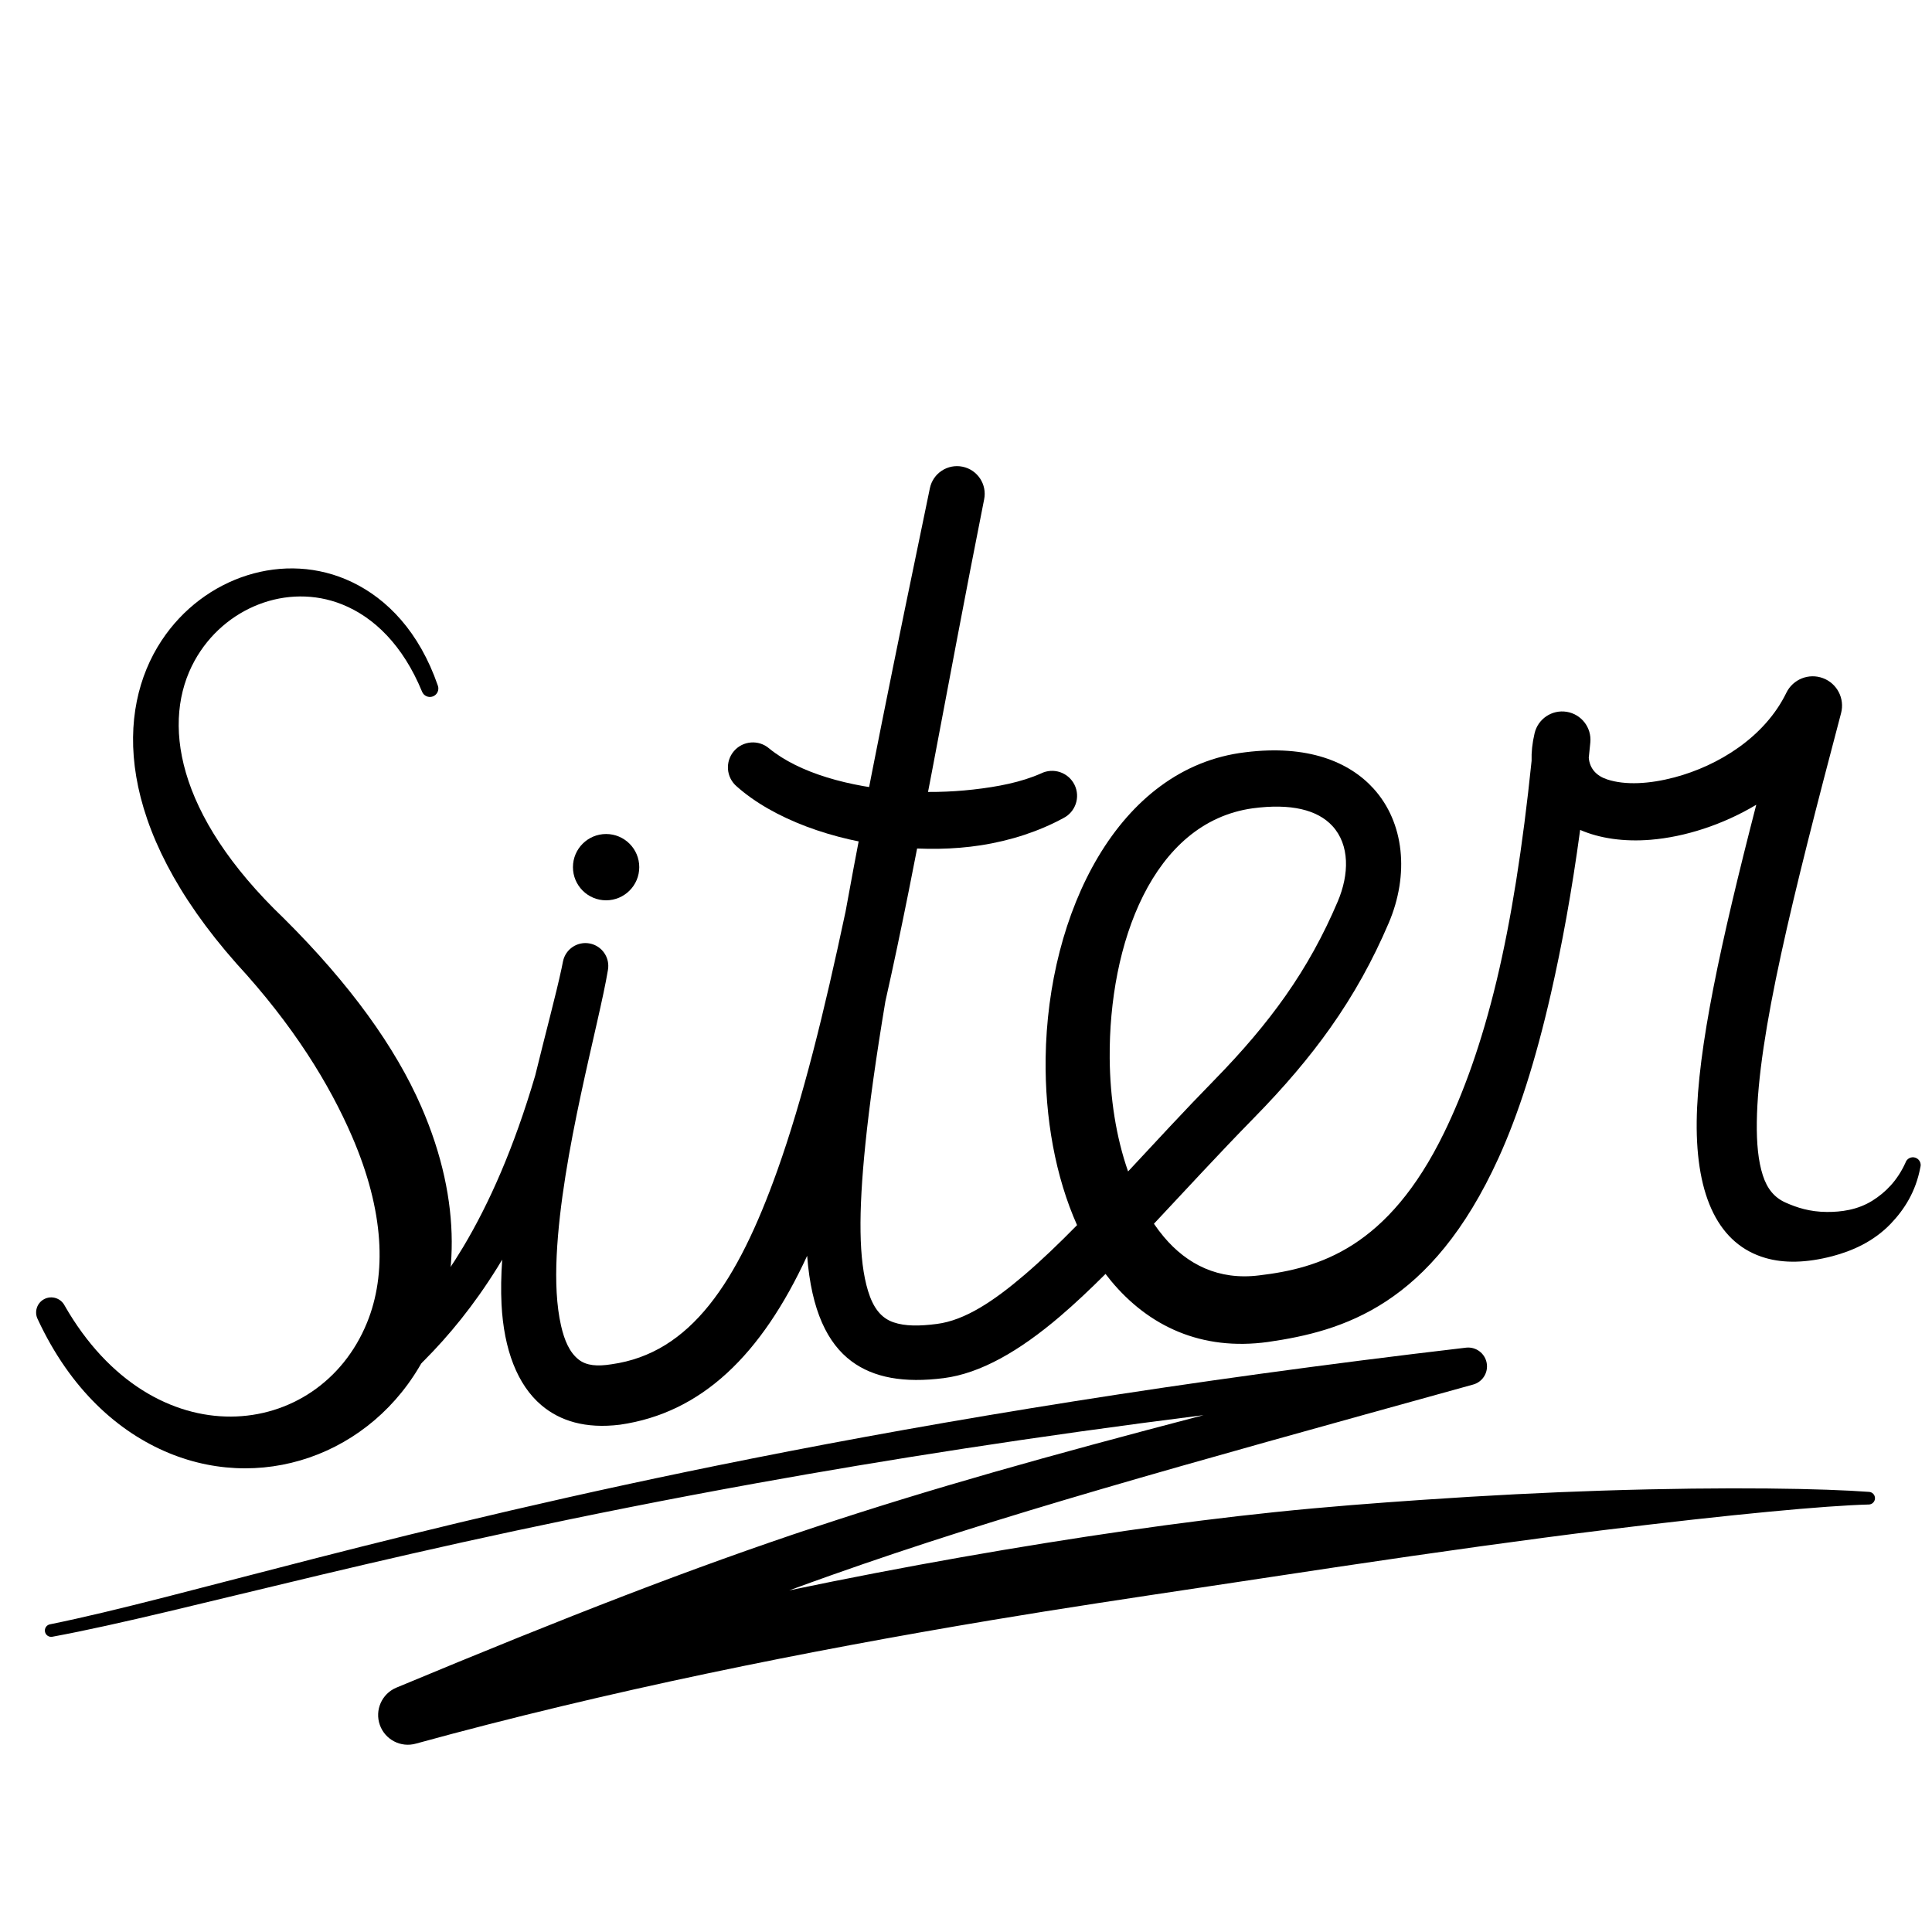 <?xml version="1.0" encoding="UTF-8" standalone="no"?>
<!DOCTYPE svg PUBLIC "-//W3C//DTD SVG 1.1//EN" "http://www.w3.org/Graphics/SVG/1.1/DTD/svg11.dtd">
<svg width="100%" height="100%" viewBox="0 0 1000 1000" version="1.1" xmlns="http://www.w3.org/2000/svg" xmlns:xlink="http://www.w3.org/1999/xlink" xml:space="preserve" xmlns:serif="http://www.serif.com/" style="fill-rule:evenodd;clip-rule:evenodd;stroke-linejoin:round;stroke-miterlimit:2;">
    <g id="Siter-text" serif:id="Siter text" transform="matrix(2.468,0,0,2.468,-537.491,159.677)">
        <g id="Underline" transform="matrix(0.405,0,0,0.405,217.767,-62.263)">
            <path d="M623.309,726.793C535.482,737.863 458.887,749.931 391.991,762.008C206.938,795.418 96.055,828.859 27.17,841.547C25.395,841.889 23.676,840.727 23.334,838.952C22.991,837.178 24.154,835.459 25.928,835.116C94.63,821.231 205,785.878 389.571,749.238C489.414,729.418 610.923,709.226 759.26,691.85C764.329,691.301 768.966,694.749 769.9,699.762C770.834,704.775 767.75,709.662 762.822,710.975C605.348,754.594 517.829,778.788 430.798,809.577C423.452,812.176 416.11,814.822 408.738,817.532C468.894,804.98 527.818,794.658 583.654,786.591C609.866,782.805 635.404,779.592 660.075,777.026C686.789,774.247 712.449,772.315 736.829,770.646C770.283,768.355 801.206,766.812 829.102,765.907C896.434,763.724 945.524,764.871 967.782,766.531C969.589,766.574 971.02,768.076 970.977,769.883C970.933,771.69 969.431,773.122 967.624,773.078C945.491,773.659 897.02,778.127 830.696,786.297C790.952,791.192 744.991,797.605 694.417,805.147C671.16,808.616 646.963,812.3 621.948,816.063C587.118,821.303 550.742,826.717 513.401,832.97C417.661,849.001 315.413,869.424 215.404,896.898C207.602,899.097 199.432,894.861 196.732,887.218C194.032,879.575 197.728,871.148 205.18,867.957C295.041,830.51 358.554,805.882 422.276,784.722C481.856,764.938 541.599,748.184 623.309,726.793Z"/>
        </g>
        <path id="Letter-s" serif:id="Letter s" d="M309.604,79.069C305.71,67.821 299.003,60.913 291.581,57.368C277.474,50.629 260.509,56.239 251.666,69.649C242.037,84.253 241.906,108.626 267.408,137.417C279.298,150.339 286.846,162.612 291.614,173.641C298.378,189.287 298.907,202.517 294.756,212.698C284.636,237.514 249.93,241.6 231.333,209.102C230.529,207.552 228.618,206.945 227.067,207.749C225.517,208.552 224.91,210.463 225.714,212.014C232.579,226.761 242.636,235.668 253.191,240.031C274.169,248.703 297.608,239.268 307.618,218.401C313.819,205.478 315.006,187.706 306.114,167.341C300.723,154.995 291.269,141.771 277.305,127.894C254.461,106.037 251.651,86.432 258.608,73.848C264.766,62.708 278.024,57.459 289.527,62.055C296.24,64.738 302.3,70.654 306.286,80.326C306.633,81.241 307.658,81.703 308.573,81.356C309.489,81.01 309.951,79.985 309.604,79.069Z"/>
        <path id="Siter-text1" serif:id="Siter text" d="M395.126,126.446C399.413,102.788 405.333,73.569 412.803,37.684C413.457,34.551 416.523,32.537 419.658,33.181C422.794,33.825 424.818,36.884 424.183,40.022C416.143,80.418 410.067,116.087 403.467,145.32C401.535,156.908 400.13,166.84 399.269,175.308C397.808,189.685 397.853,199.557 399.827,206.027C400.891,209.514 402.51,211.698 405.146,212.612C407.614,213.468 410.651,213.429 414.262,212.964C420.157,212.204 426.158,208.215 432.676,202.643C436.235,199.601 439.893,196.086 443.67,192.242C439.143,182.117 436.911,169.75 437.078,157.221C437.484,126.847 452.19,96.233 478.973,93.067C492.06,91.434 500.752,95.084 505.832,100.67C512.322,107.806 513.38,118.72 509.009,128.93C505.65,136.775 501.727,143.876 496.788,150.859C492.367,157.11 487.128,163.271 480.726,169.793C473.328,177.342 466.378,184.943 459.79,191.952C460.442,192.906 461.131,193.817 461.854,194.679C466.714,200.472 473.323,203.855 481.874,202.777C494.405,201.289 508.888,197.029 520.673,172.802C524.694,164.537 528.498,154.145 531.658,140.972C534.705,128.27 537.121,113.047 538.997,94.859C538.939,93.089 539.133,91.172 539.62,89.102C540.327,86.056 543.277,84.081 546.363,84.586C549.449,85.092 551.614,87.905 551.313,91.017L550.986,94.218C551.181,96.522 552.629,98.033 554.834,98.76C558.642,100.017 563.724,99.723 568.954,98.338C578.171,95.896 587.91,89.884 592.427,80.585C593.818,77.742 597.14,76.419 600.105,77.526C603.07,78.634 604.711,81.81 603.899,84.87C593.675,123.619 586.467,152.361 586.23,170.612C586.172,175.071 586.523,178.807 587.492,181.802C588.394,184.594 589.885,186.457 592.281,187.519C594.593,188.545 597.309,189.46 600.93,189.477C603.853,189.494 607.334,189.073 610.473,187.108C613.203,185.4 615.7,182.917 617.405,179.152C617.676,178.292 618.594,177.813 619.454,178.084C620.314,178.355 620.793,179.273 620.522,180.133C619.568,185.239 617.163,188.949 614.375,191.884C610.727,195.723 606.145,197.681 602.102,198.746C596.557,200.199 591.914,200.243 588.065,199.134C578.36,196.337 573.438,186.463 573.623,170.447C573.798,155.258 578.646,133.037 586.113,104.081C579.035,108.312 571.128,110.822 564.008,111.416C558.384,111.885 553.262,111.13 549.179,109.354C547.416,122.383 545.319,133.73 543.056,143.64C539.812,157.851 536.159,169.163 532.06,178.164C517.974,209.095 499.47,214.461 483.715,216.744C469.742,218.665 458.683,213.442 450.781,203.918C450.392,203.449 450.01,202.968 449.641,202.474C446.385,205.723 443.214,208.714 440.121,211.356C431.587,218.646 423.441,223.332 415.726,224.325C407.4,225.397 401.021,224.257 396.366,220.79C391.368,217.068 387.947,210.243 387.063,198.673C377.457,219.471 364.964,231.616 347.825,234.092C340.585,234.989 335.249,233.314 331.351,230.026C326.286,225.756 323.449,218.312 322.967,208.858C322.818,205.921 322.878,202.769 323.106,199.477C322.759,200.059 322.409,200.631 322.058,201.195C312.112,217.166 301.373,226.202 291.418,233.765C289.759,235.049 287.371,234.744 286.087,233.085C284.804,231.426 285.109,229.038 286.767,227.754C295.95,220.52 305.891,211.939 314.918,196.838C320.424,187.626 325.572,176.01 330.032,160.858C332.249,151.794 334.411,143.795 335.552,138.43L335.863,136.9C336.401,134.333 338.9,132.673 341.474,133.174C344.049,133.674 345.745,136.149 345.282,138.73C343.403,150.143 335.57,177.239 334.536,198.583C334.27,204.063 334.489,209.124 335.451,213.332C336.15,216.389 337.211,218.92 339.149,220.44C340.791,221.728 343.077,221.894 346.026,221.421C362.635,219.104 372.443,204.219 380.814,180.758C386.138,165.837 390.647,147.553 395.126,126.446ZM454.371,180.982C460.116,174.819 466.144,168.263 472.517,161.753C478.428,155.703 483.275,149.998 487.353,144.202C491.797,137.887 495.32,131.466 498.336,124.375C500.763,118.67 500.871,112.503 497.227,108.538C494.088,105.124 488.519,103.755 480.49,104.824C459.436,107.767 450.316,133.312 450.514,157.255C450.583,165.584 451.857,173.804 454.371,180.982Z"/>
        <g id="i-dot" serif:id="i dot" transform="matrix(0.84,0,0,0.84,71.818,22.882)">
            <circle cx="325.095" cy="112.242" r="8.277"/>
        </g>
        <g id="t" transform="matrix(0.81,0.077,-0.077,0.81,78.884,-13.903)">
            <path d="M372.243,105.503C382.278,112.872 398.24,117.149 414.678,117.185C421.991,117.201 429.407,116.428 436.317,114.674C443.958,112.735 450.969,109.643 456.799,105.716C459.822,103.852 460.764,99.884 458.9,96.861C457.036,93.837 453.068,92.896 450.044,94.76C445.121,97.528 439.238,99.242 433.04,100.546C427.085,101.799 420.807,102.538 414.566,102.647C401.215,102.882 388.038,100.619 379.646,94.974C376.741,92.931 372.723,93.631 370.68,96.536C368.637,99.442 369.338,103.46 372.243,105.503Z"/>
        </g>
    </g>
</svg>
